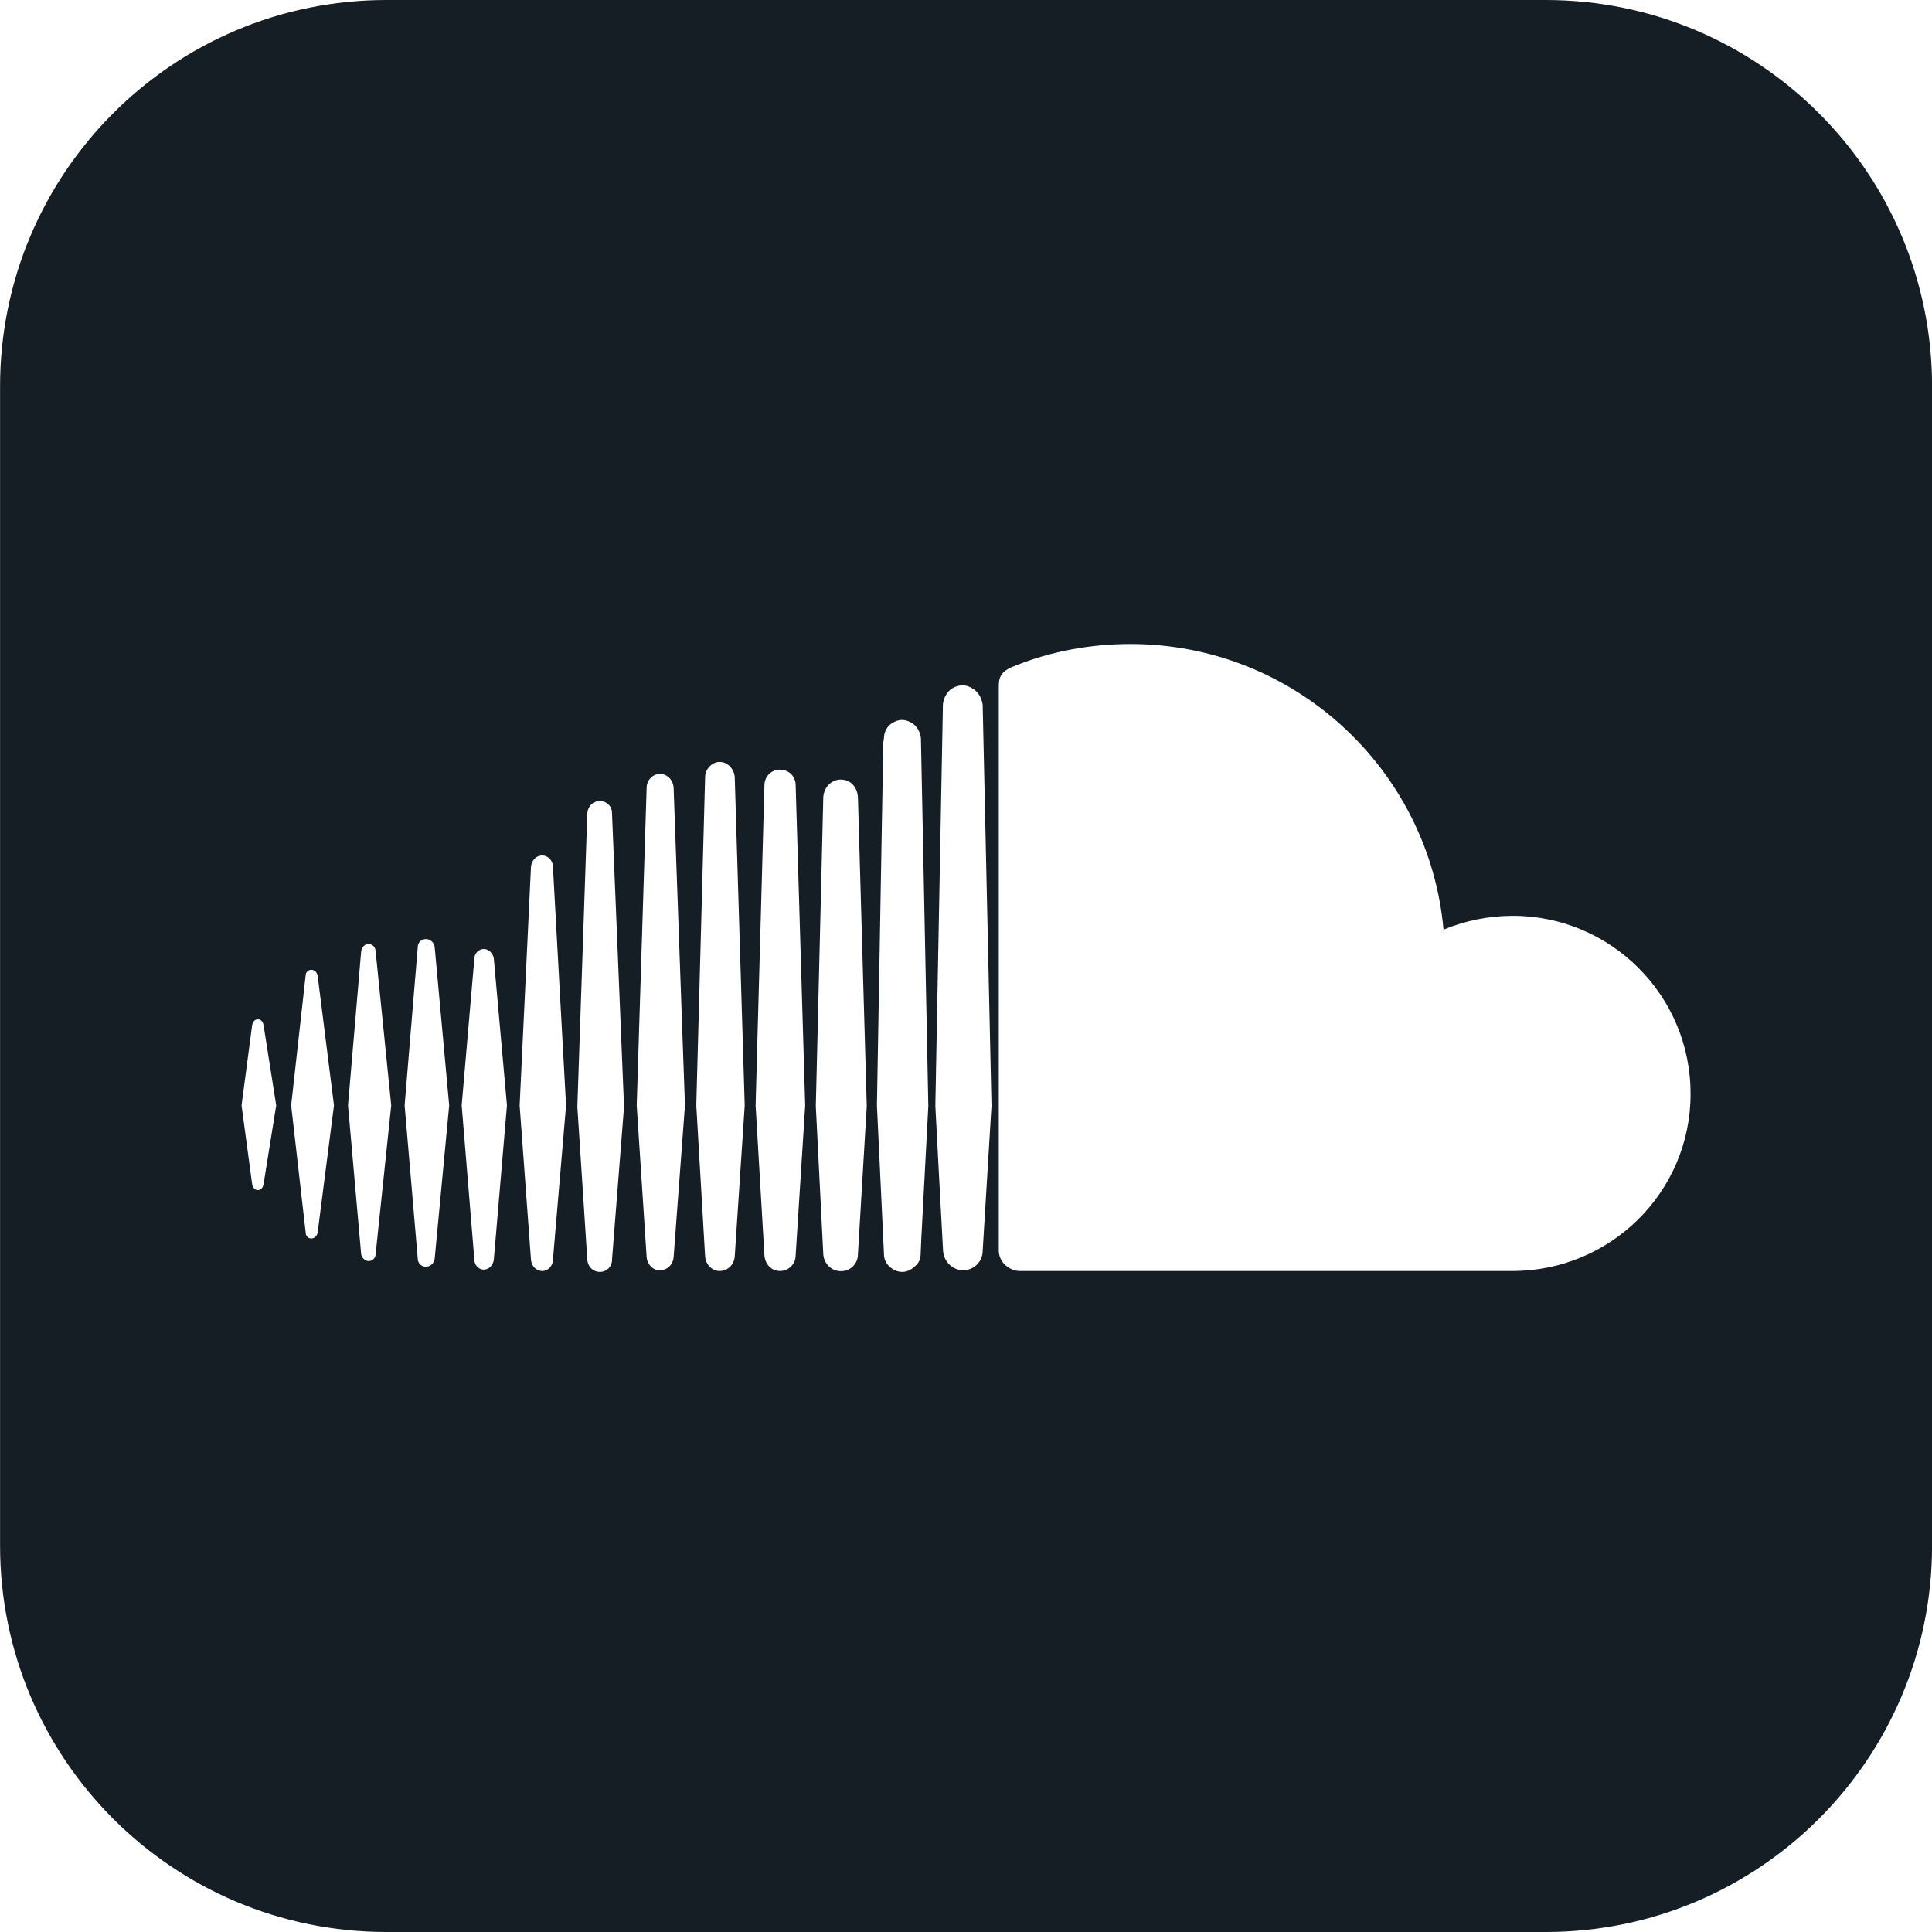 <svg width="30" height="30" viewBox="0 0 30 30" fill="none" xmlns="http://www.w3.org/2000/svg">
<path fill-rule="evenodd" clip-rule="evenodd" d="M6.001 0C2.687 0 0.001 2.686 0.001 6V24C0.001 27.314 2.687 30 6.001 30H24.001C27.315 30 30.001 27.314 30.001 24V6C30.001 2.686 27.315 0 24.001 0H6.001ZM7.872 17.164L7.668 14.884C7.657 14.807 7.591 14.736 7.513 14.736C7.432 14.736 7.366 14.807 7.366 14.884L7.169 17.164L7.366 19.561C7.366 19.648 7.436 19.715 7.513 19.715C7.591 19.715 7.657 19.648 7.668 19.561L7.872 17.164ZM8.245 13.459C8.255 13.361 8.322 13.284 8.42 13.284C8.508 13.284 8.586 13.361 8.586 13.459L8.79 17.164L8.586 19.561C8.586 19.659 8.508 19.736 8.42 19.736C8.322 19.736 8.255 19.659 8.245 19.561L8.069 17.164L8.245 13.459ZM9.12 12.624C9.131 12.516 9.208 12.438 9.317 12.438C9.416 12.438 9.503 12.516 9.503 12.624L9.69 17.185L9.503 19.564C9.503 19.673 9.416 19.75 9.317 19.75C9.208 19.75 9.131 19.673 9.12 19.564L8.965 17.185L9.12 12.624ZM3.916 15.915C3.927 15.866 3.955 15.828 4.004 15.828C4.053 15.828 4.082 15.866 4.092 15.915L4.289 17.164L4.092 18.392C4.082 18.441 4.053 18.48 4.004 18.48C3.955 18.48 3.927 18.441 3.916 18.392L3.751 17.164L3.916 15.915ZM4.746 15.147C4.746 15.098 4.785 15.059 4.834 15.059C4.883 15.059 4.922 15.098 4.932 15.147L5.186 17.164L4.932 19.143C4.922 19.192 4.883 19.231 4.834 19.231C4.785 19.231 4.746 19.192 4.746 19.133L4.521 17.164L4.746 15.147ZM5.608 14.775C5.615 14.708 5.664 14.659 5.724 14.659C5.783 14.659 5.833 14.708 5.833 14.775L6.075 17.164L5.833 19.473C5.833 19.532 5.783 19.582 5.724 19.582C5.667 19.582 5.618 19.532 5.608 19.473L5.404 17.164L5.608 14.775ZM6.487 14.708C6.487 14.631 6.546 14.582 6.613 14.582C6.68 14.582 6.74 14.631 6.75 14.708L6.975 17.164L6.75 19.543C6.74 19.62 6.68 19.669 6.613 19.669C6.546 19.669 6.487 19.62 6.487 19.543L6.283 17.164L6.487 14.708ZM14.954 10.642C15.003 10.642 15.062 10.663 15.101 10.691C15.189 10.74 15.245 10.838 15.259 10.944L15.396 17.171L15.259 19.424C15.259 19.589 15.122 19.725 14.957 19.725C14.792 19.725 14.655 19.589 14.644 19.424L14.584 18.311L14.524 17.171L14.641 10.972V10.944C14.648 10.856 14.69 10.768 14.757 10.709C14.806 10.67 14.876 10.642 14.954 10.642ZM14.008 11.179C14.064 11.179 14.113 11.2 14.162 11.228C14.24 11.277 14.289 11.365 14.3 11.463L14.415 17.175L14.306 19.231L14.296 19.466C14.296 19.547 14.268 19.613 14.208 19.662C14.159 19.711 14.088 19.75 14.011 19.75C13.923 19.75 13.846 19.708 13.786 19.641C13.748 19.592 13.726 19.536 13.726 19.476V19.466C13.617 17.175 13.617 17.164 13.617 17.164L13.716 11.523L13.726 11.463C13.726 11.365 13.776 11.277 13.853 11.228C13.899 11.2 13.951 11.179 14.008 11.179ZM10.041 12.231C10.041 12.116 10.136 12.017 10.245 12.017C10.365 12.017 10.453 12.116 10.46 12.231L10.636 17.164L10.46 19.522C10.449 19.638 10.361 19.725 10.245 19.725C10.14 19.725 10.052 19.638 10.041 19.522L9.887 17.164L10.041 12.231ZM22.415 14.435C22.749 14.298 23.111 14.221 23.491 14.221C25.013 14.221 26.255 15.459 26.251 16.989C26.251 18.508 25.01 19.736 23.487 19.736H15.812C15.646 19.715 15.509 19.589 15.509 19.413V10.653C15.509 10.484 15.569 10.407 15.783 10.33C16.321 10.116 16.926 10 17.552 10C20.101 10 22.19 11.951 22.415 14.435ZM12.784 12.379C12.795 12.221 12.911 12.105 13.058 12.105C13.206 12.105 13.312 12.221 13.322 12.379L13.459 17.175L13.322 19.476C13.322 19.624 13.206 19.739 13.058 19.739C12.911 19.739 12.795 19.624 12.784 19.476L12.668 17.175L12.784 12.379ZM10.949 12.066C10.949 11.94 11.058 11.831 11.174 11.831C11.3 11.831 11.399 11.94 11.409 12.066L11.564 17.164L11.409 19.511C11.399 19.638 11.3 19.736 11.174 19.736C11.058 19.736 10.959 19.638 10.949 19.511L10.812 17.164L10.949 12.066ZM11.87 12.193C11.87 12.059 11.975 11.951 12.112 11.951C12.25 11.951 12.355 12.056 12.355 12.193L12.503 17.164L12.355 19.494C12.355 19.627 12.246 19.736 12.112 19.736C11.979 19.736 11.88 19.631 11.87 19.494L11.733 17.164L11.87 12.193Z" fill="#161E25"/>
</svg>
